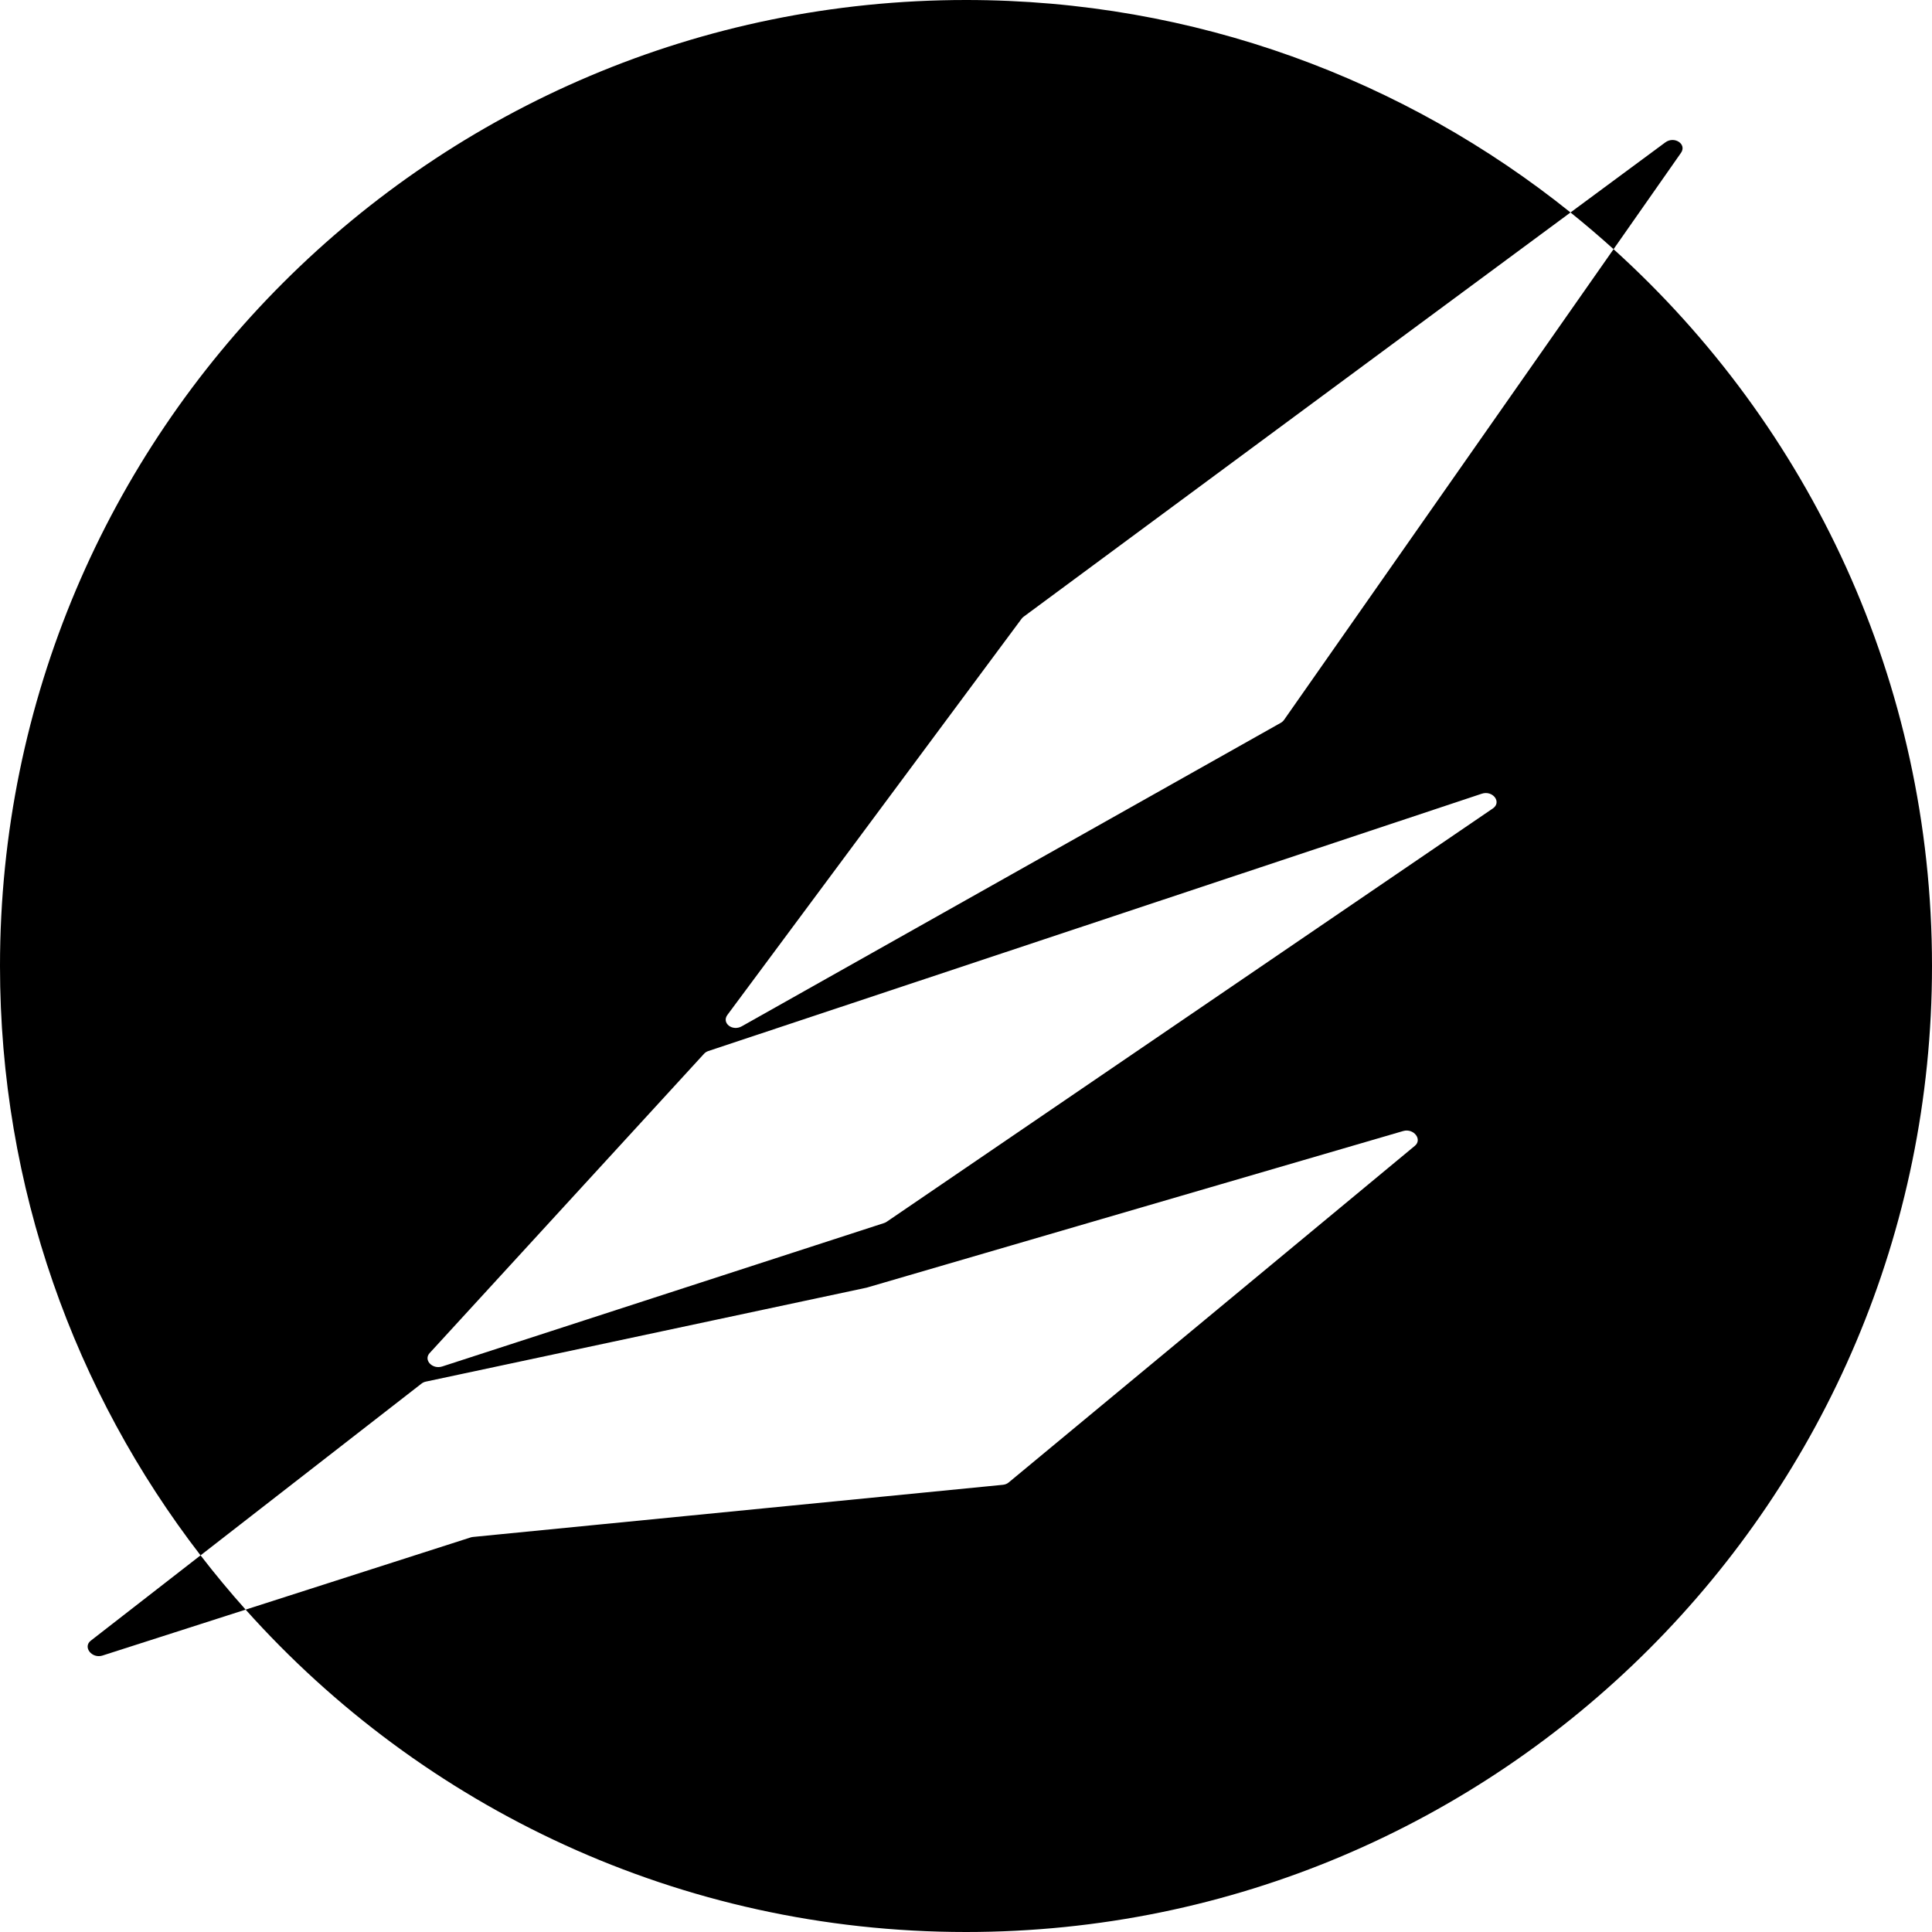 <svg width="200" height="200" viewBox="0 0 200 200" fill="none" xmlns="http://www.w3.org/2000/svg">
<g filter="url(#filter0_b_47:26)">
<path fill-rule="evenodd" clip-rule="evenodd" d="M100 200C155.228 200 200 155.228 200 100C200 70.562 187.28 44.094 167.035 25.795L174.015 15.824C174.647 14.922 173.33 14.048 172.388 14.744L162.578 21.995C145.446 8.234 123.685 0 100 0C44.772 0 0 44.772 0 100C0 122.968 7.743 144.127 20.761 161.01L9.398 169.841C8.546 170.504 9.516 171.733 10.614 171.381L25.428 166.628C43.74 187.109 70.365 200 100 200ZM25.428 166.628L48.716 159.156C48.795 159.131 48.878 159.114 48.963 159.105L103.821 153.706C104.046 153.683 104.251 153.602 104.408 153.472L146.466 118.615C147.268 117.95 146.335 116.769 145.256 117.084L89.714 133.298L44.081 143.025C43.919 143.059 43.772 143.126 43.651 143.219L20.761 161.01C22.249 162.94 23.806 164.813 25.428 166.628ZM162.578 21.995C164.101 23.219 165.587 24.486 167.035 25.795L132.93 74.516C132.841 74.643 132.718 74.753 132.571 74.835L76.792 106.241C75.808 106.795 74.679 105.9 75.303 105.06L105.754 64.053C105.815 63.972 105.889 63.898 105.975 63.835L162.578 21.995ZM91.796 126.473C91.71 126.532 91.614 126.579 91.509 126.613L45.784 141.455C44.76 141.788 43.816 140.791 44.475 140.072L72.885 109.083C72.999 108.957 73.153 108.86 73.331 108.801L153.388 82.167C154.539 81.784 155.488 83.044 154.537 83.692L91.796 126.473Z" fill="black"/>
</g>
<defs>
<filter id="filter0_b_47:26" x="-4" y="-4" width="208" height="208" filterUnits="userSpaceOnUse" color-interpolation-filters="sRGB">
<feFlood flood-opacity="0" result="BackgroundImageFix"/>
<feGaussianBlur in="BackgroundImage" stdDeviation="2"/>
<feComposite in2="SourceAlpha" operator="in" result="effect1_backgroundBlur_47:26"/>
<feBlend mode="normal" in="SourceGraphic" in2="effect1_backgroundBlur_47:26" result="shape"/>
</filter>
</defs>
</svg>
